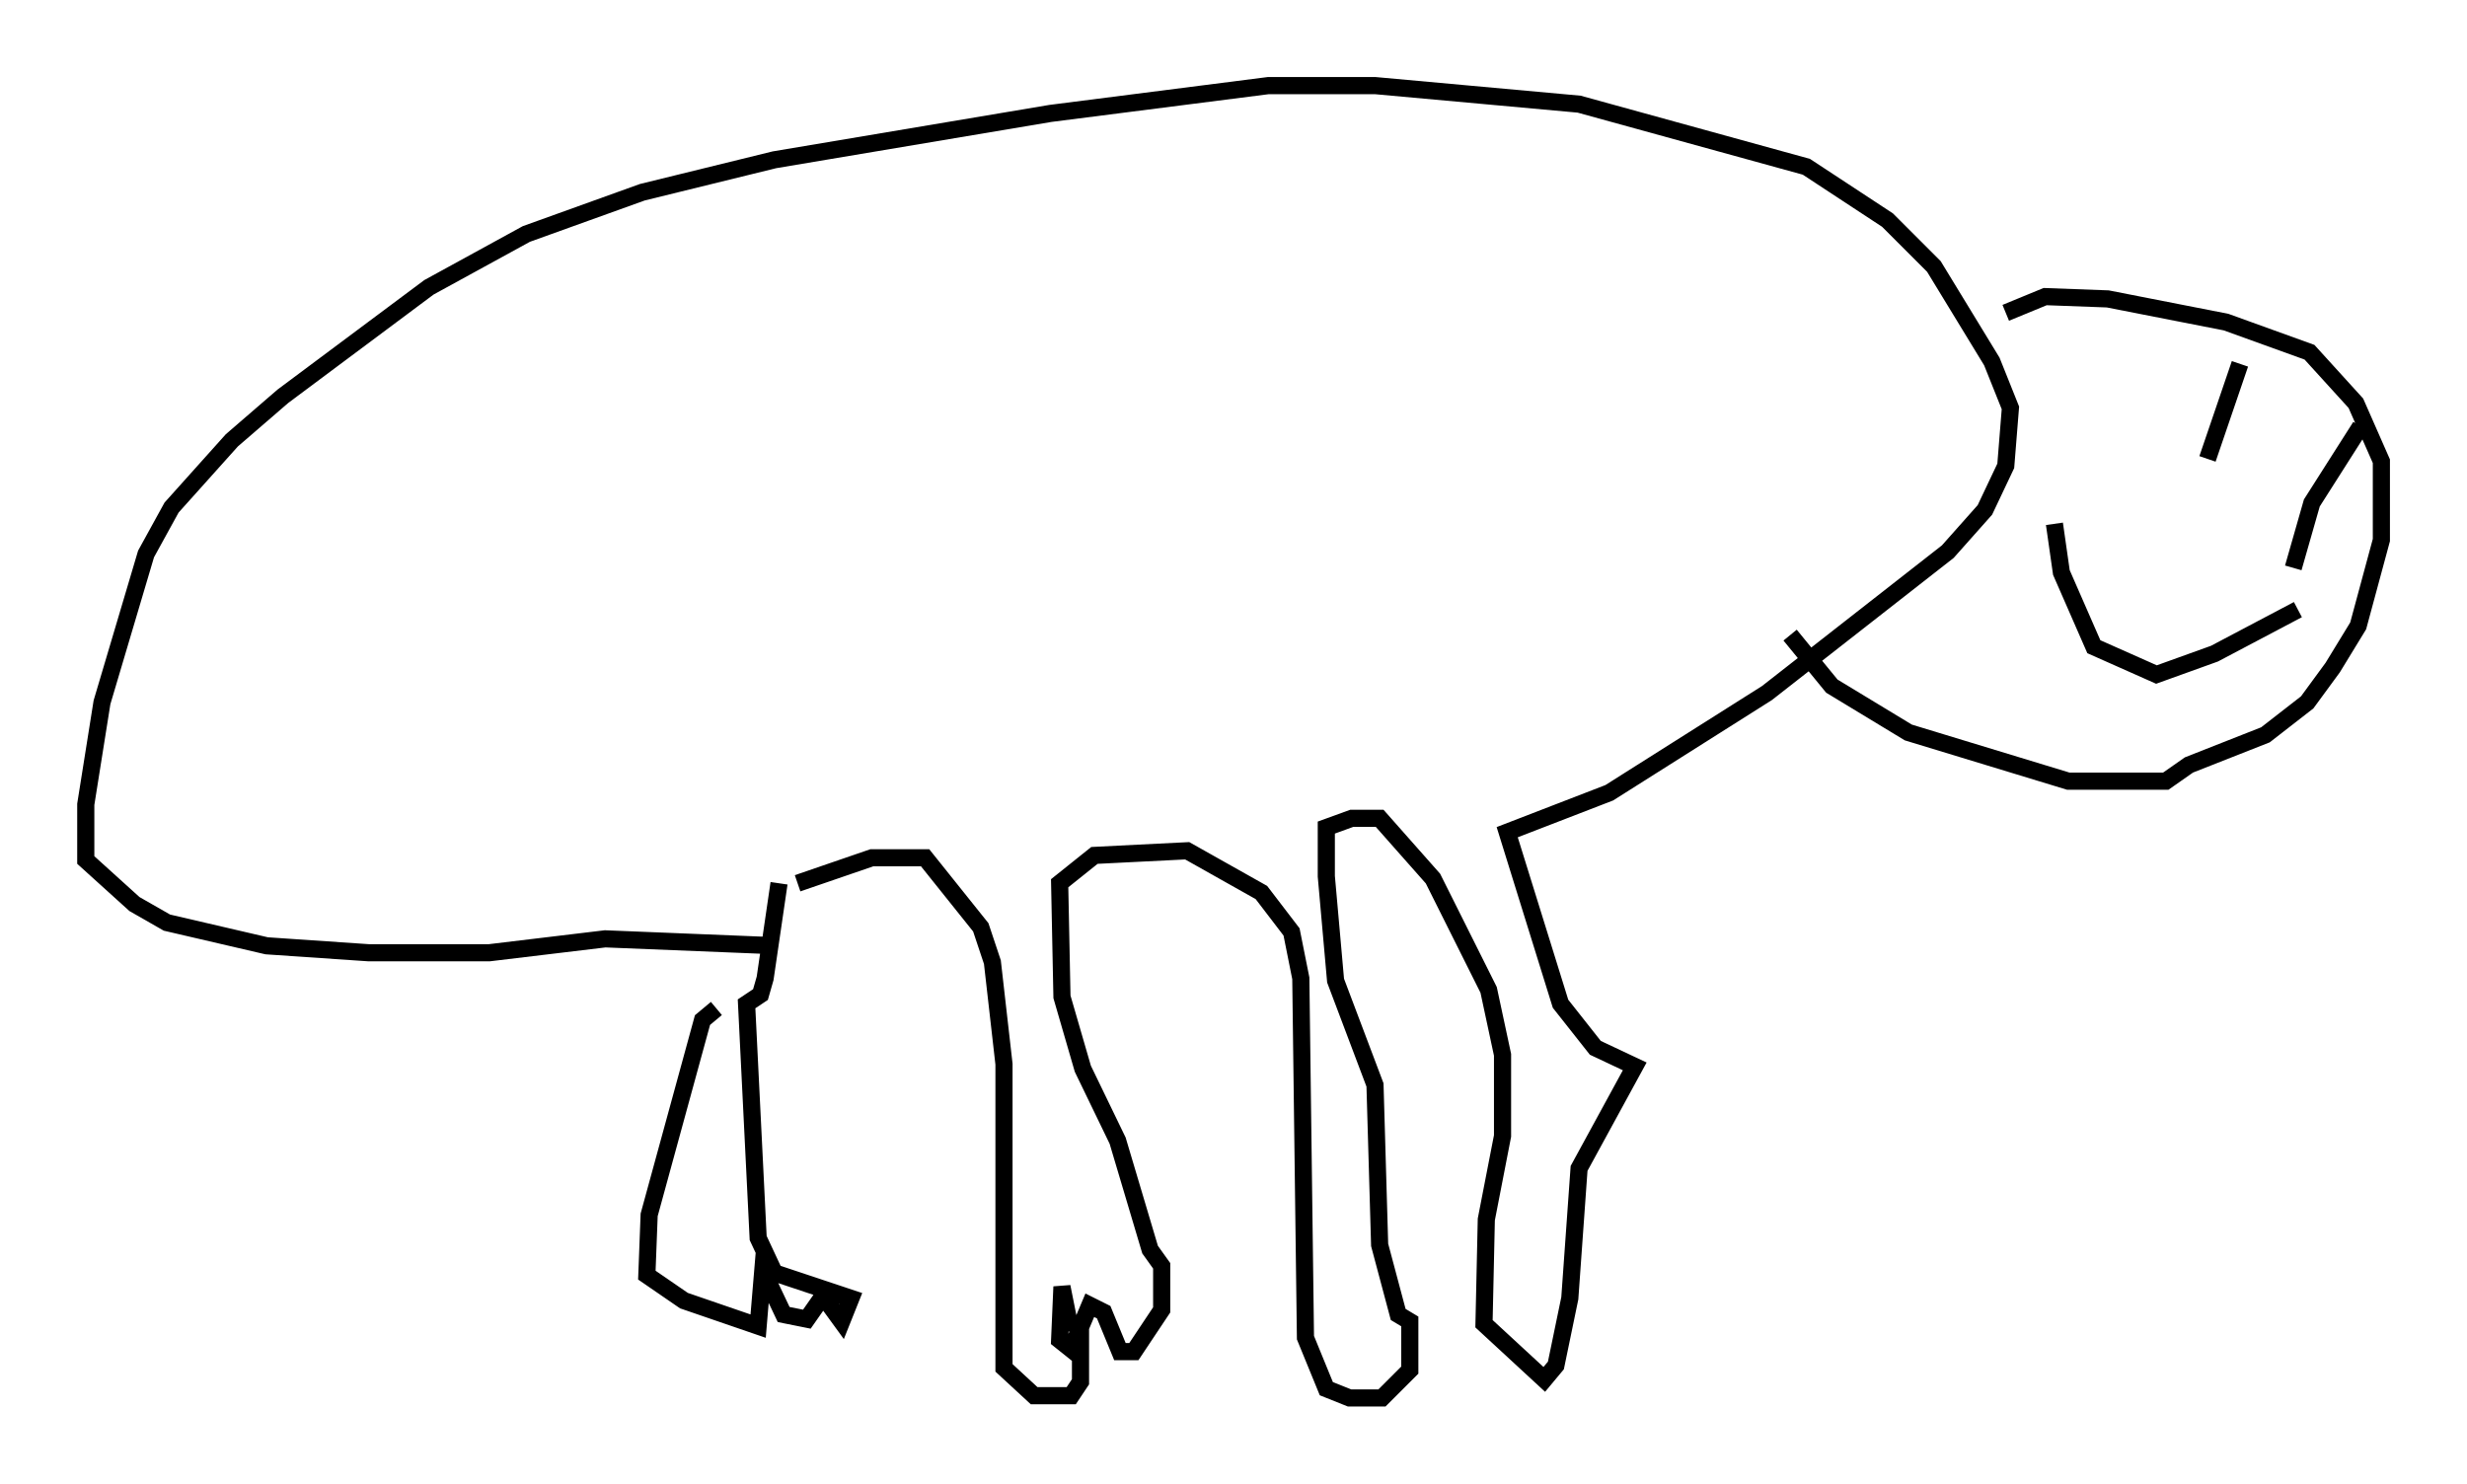 <?xml version="1.0" encoding="utf-8" ?>
<svg baseProfile="full" height="86.589" version="1.1" width="143.963" xmlns="http://www.w3.org/2000/svg" xmlns:ev="http://www.w3.org/2001/xml-events" xmlns:xlink="http://www.w3.org/1999/xlink"><defs /><rect fill="white" height="86.589" width="143.963" x="0" y="0" /><path d="M41.806, 56.014 m0.0, 2.842 l-0.812, 0.677 -3.112, 11.367 l-0.135, 3.518 2.165, 1.488 l4.33, 1.488 0.271, -3.248 l1.218, 2.571 1.353, 0.271 l0.947, -1.353 1.083, 1.488 l0.541, -1.353 -4.465, -1.488 l-0.947, -2.03 -0.677, -13.667 l0.812, -0.541 0.271, -0.947 l0.812, -5.548 m1.083, 0.0 l4.33, -1.488 3.112, 0.0 l3.248, 4.059 0.677, 2.03 l0.677, 5.954 0.0, 17.726 l1.759, 1.624 2.165, 0.0 l0.541, -0.812 0.0, -3.112 l-0.677, -0.406 -0.406, -2.03 l-0.135, 3.112 0.677, 0.541 l1.083, -2.571 0.812, 0.406 l0.947, 2.3 0.812, 0.0 l1.624, -2.436 0.0, -2.571 l-0.677, -0.947 -1.894, -6.36 l-2.03, -4.195 -1.218, -4.195 l-0.135, -6.631 2.03, -1.624 l5.413, -0.271 4.33, 2.436 l1.759, 2.3 0.541, 2.706 l0.271, 20.974 1.218, 2.977 l1.353, 0.541 1.894, 0.0 l1.624, -1.624 0.0, -2.842 l-0.677, -0.406 -1.083, -4.059 l-0.271, -9.337 -2.3, -6.089 l-0.541, -6.089 0.0, -2.842 l1.488, -0.541 1.624, 0.0 l3.112, 3.518 3.248, 6.495 l0.812, 3.789 0.0, 4.736 l-0.947, 4.871 -0.135, 6.089 l3.518, 3.248 0.677, -0.812 l0.812, -3.924 0.541, -7.578 l3.248, -5.954 -2.3, -1.083 l-2.03, -2.571 -3.112, -10.013 l5.954, -2.3 9.202, -5.819 l10.555, -8.254 2.165, -2.436 l1.218, -2.571 0.271, -3.383 l-1.083, -2.706 -3.383, -5.548 l-2.706, -2.706 -4.736, -3.112 l-13.261, -3.654 -11.908, -1.083 l-6.225, 0.0 -12.72, 1.624 l-16.103, 2.706 -7.713, 1.894 l-6.766, 2.436 -5.683, 3.112 l-8.525, 6.36 -2.977, 2.571 l-3.518, 3.924 -1.488, 2.706 l-2.571, 8.66 -0.947, 5.954 l0.0, 3.248 2.842, 2.571 l1.894, 1.083 5.819, 1.353 l5.954, 0.406 7.036, 0.0 l6.766, -0.812 10.013, 0.406 m59.133, -18.132 l2.436, 2.977 4.465, 2.706 l9.337, 2.842 5.683, 0.0 l1.353, -0.947 4.465, -1.759 l2.436, -1.894 1.488, -2.03 l1.488, -2.436 1.353, -5.007 l0.0, -4.601 -1.488, -3.383 l-2.706, -2.977 -4.871, -1.759 l-6.901, -1.353 -3.654, -0.135 l-2.3, 0.947 m13.667, 2.977 l-1.894, 5.548 m8.931, -1.894 l-2.842, 4.465 -1.083, 3.789 m-13.938, -2.571 l0.406, 2.842 1.894, 4.33 l3.654, 1.624 3.383, -1.218 l4.871, -2.571 " fill="none" stroke="black" stroke-width="1" /></svg>